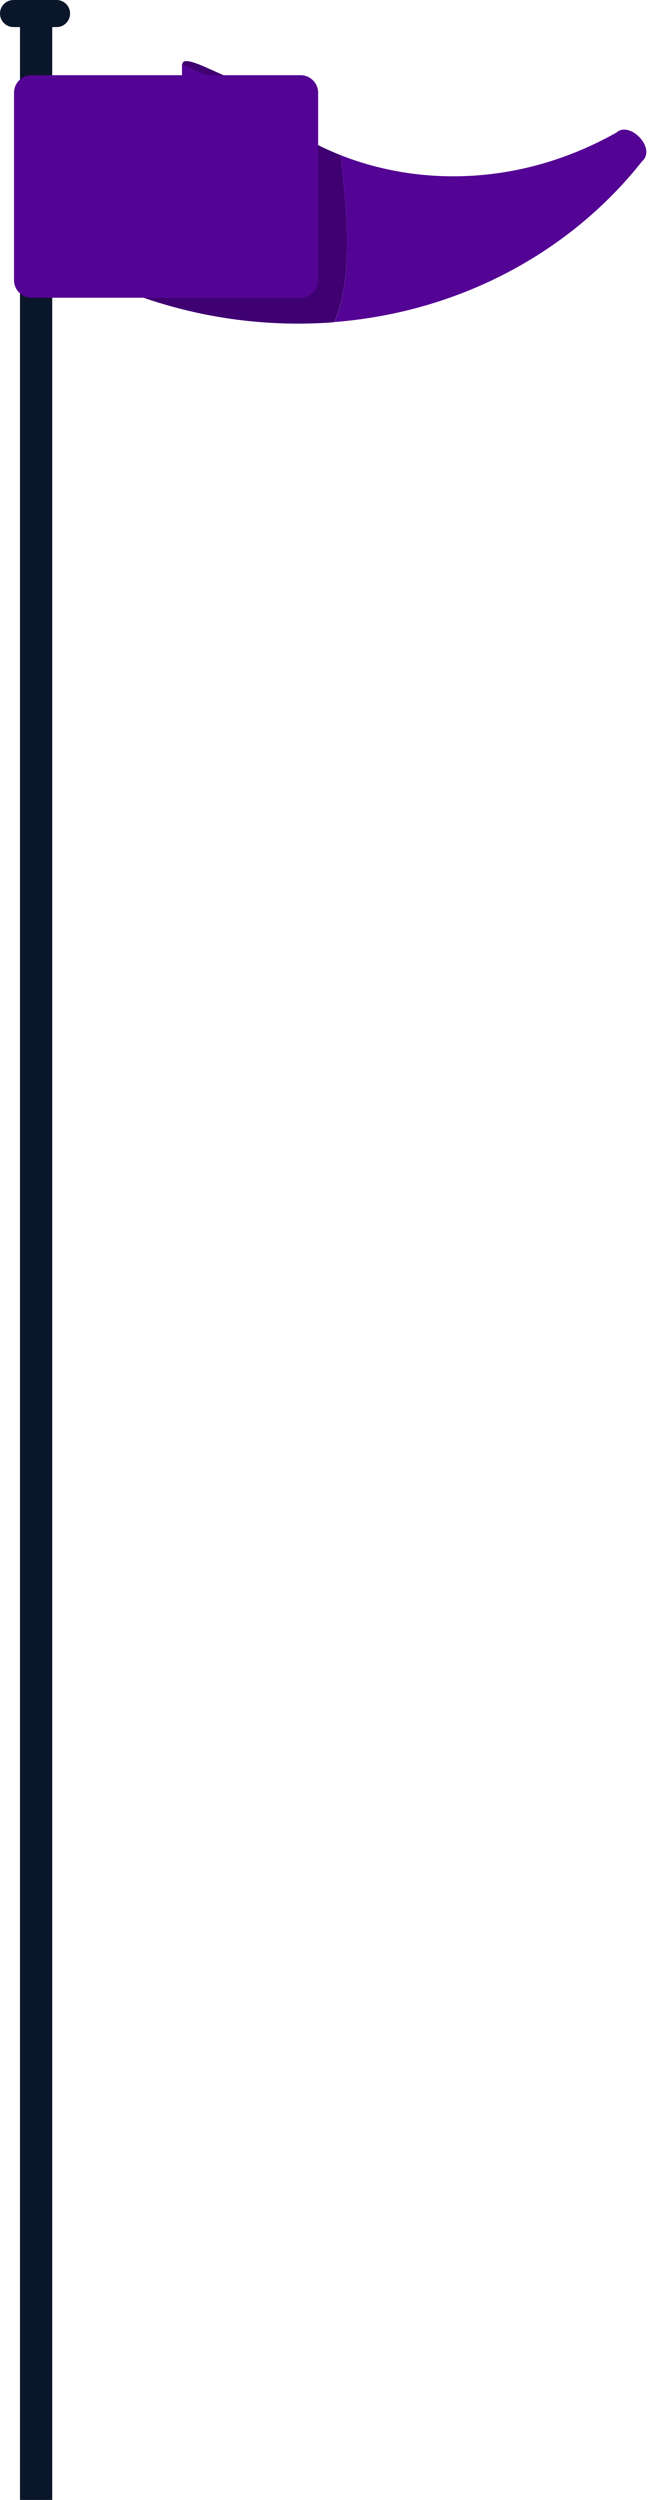 <svg width="167" height="644" viewBox="0 0 167 644" fill="none" xmlns="http://www.w3.org/2000/svg">
<g clip-path="url(#clip0_0_1952)">
<path d="M87.76 39.96C85.6 39.1 83.503 38.157 81.47 37.13C73.484 33.112 66.326 27.627 60.37 20.96C59.71 20.377 58.969 19.892 58.17 19.52H58.07C54.64 18.43 40.67 10.14 50.4 22.24L19.4 61.65C17.7 63.73 20.4 68.71 25.6 72.13C43.636 80.448 63.426 84.248 83.26 83.2C84.26 83.15 85.2 83.08 86.17 83C91.18 70.73 89.39 54.53 87.76 39.96Z" fill="#3F0072"/>
<path d="M158.9 34.13C134.37 47.96 108.18 48.05 87.76 39.96C89.39 54.5 91.18 70.7 86.21 82.96C118.47 80.42 146.98 64.96 165.44 41.6C169.3 38.16 162.26 31.09 158.9 34.13Z" fill="#540494"/>
<path d="M46.9 16.45V23.27H62.9C62.9 23.27 47.69 17.23 46.9 16.45Z" fill="#540494"/>
<path d="M7.49 3.71H11.12C11.732 3.71 12.32 3.949 12.757 4.378C13.195 4.806 13.447 5.388 13.46 6V644H5.15V6C5.163 5.388 5.415 4.806 5.853 4.378C6.29 3.949 6.878 3.71 7.49 3.71Z" fill="#0A1629"/>
<path d="M77.46 19.37H8.14C5.638 19.37 3.61 21.398 3.61 23.9V72.17C3.61 74.672 5.638 76.7 8.14 76.7H77.46C79.962 76.7 81.99 74.672 81.99 72.17V23.9C81.99 21.398 79.962 19.37 77.46 19.37Z" fill="#540494"/>
<path d="M14.57 0H3.49C1.563 0 0 1.563 0 3.49C0 5.417 1.563 6.98 3.49 6.98H14.57C16.497 6.98 18.06 5.417 18.06 3.49C18.06 1.563 16.497 0 14.57 0Z" fill="#0A1629"/>
</g>
<defs>
<clipPath id="clip0_0_1952">
<rect width="166.57" height="643.98" fill="white"/>
</clipPath>
</defs>
</svg>
